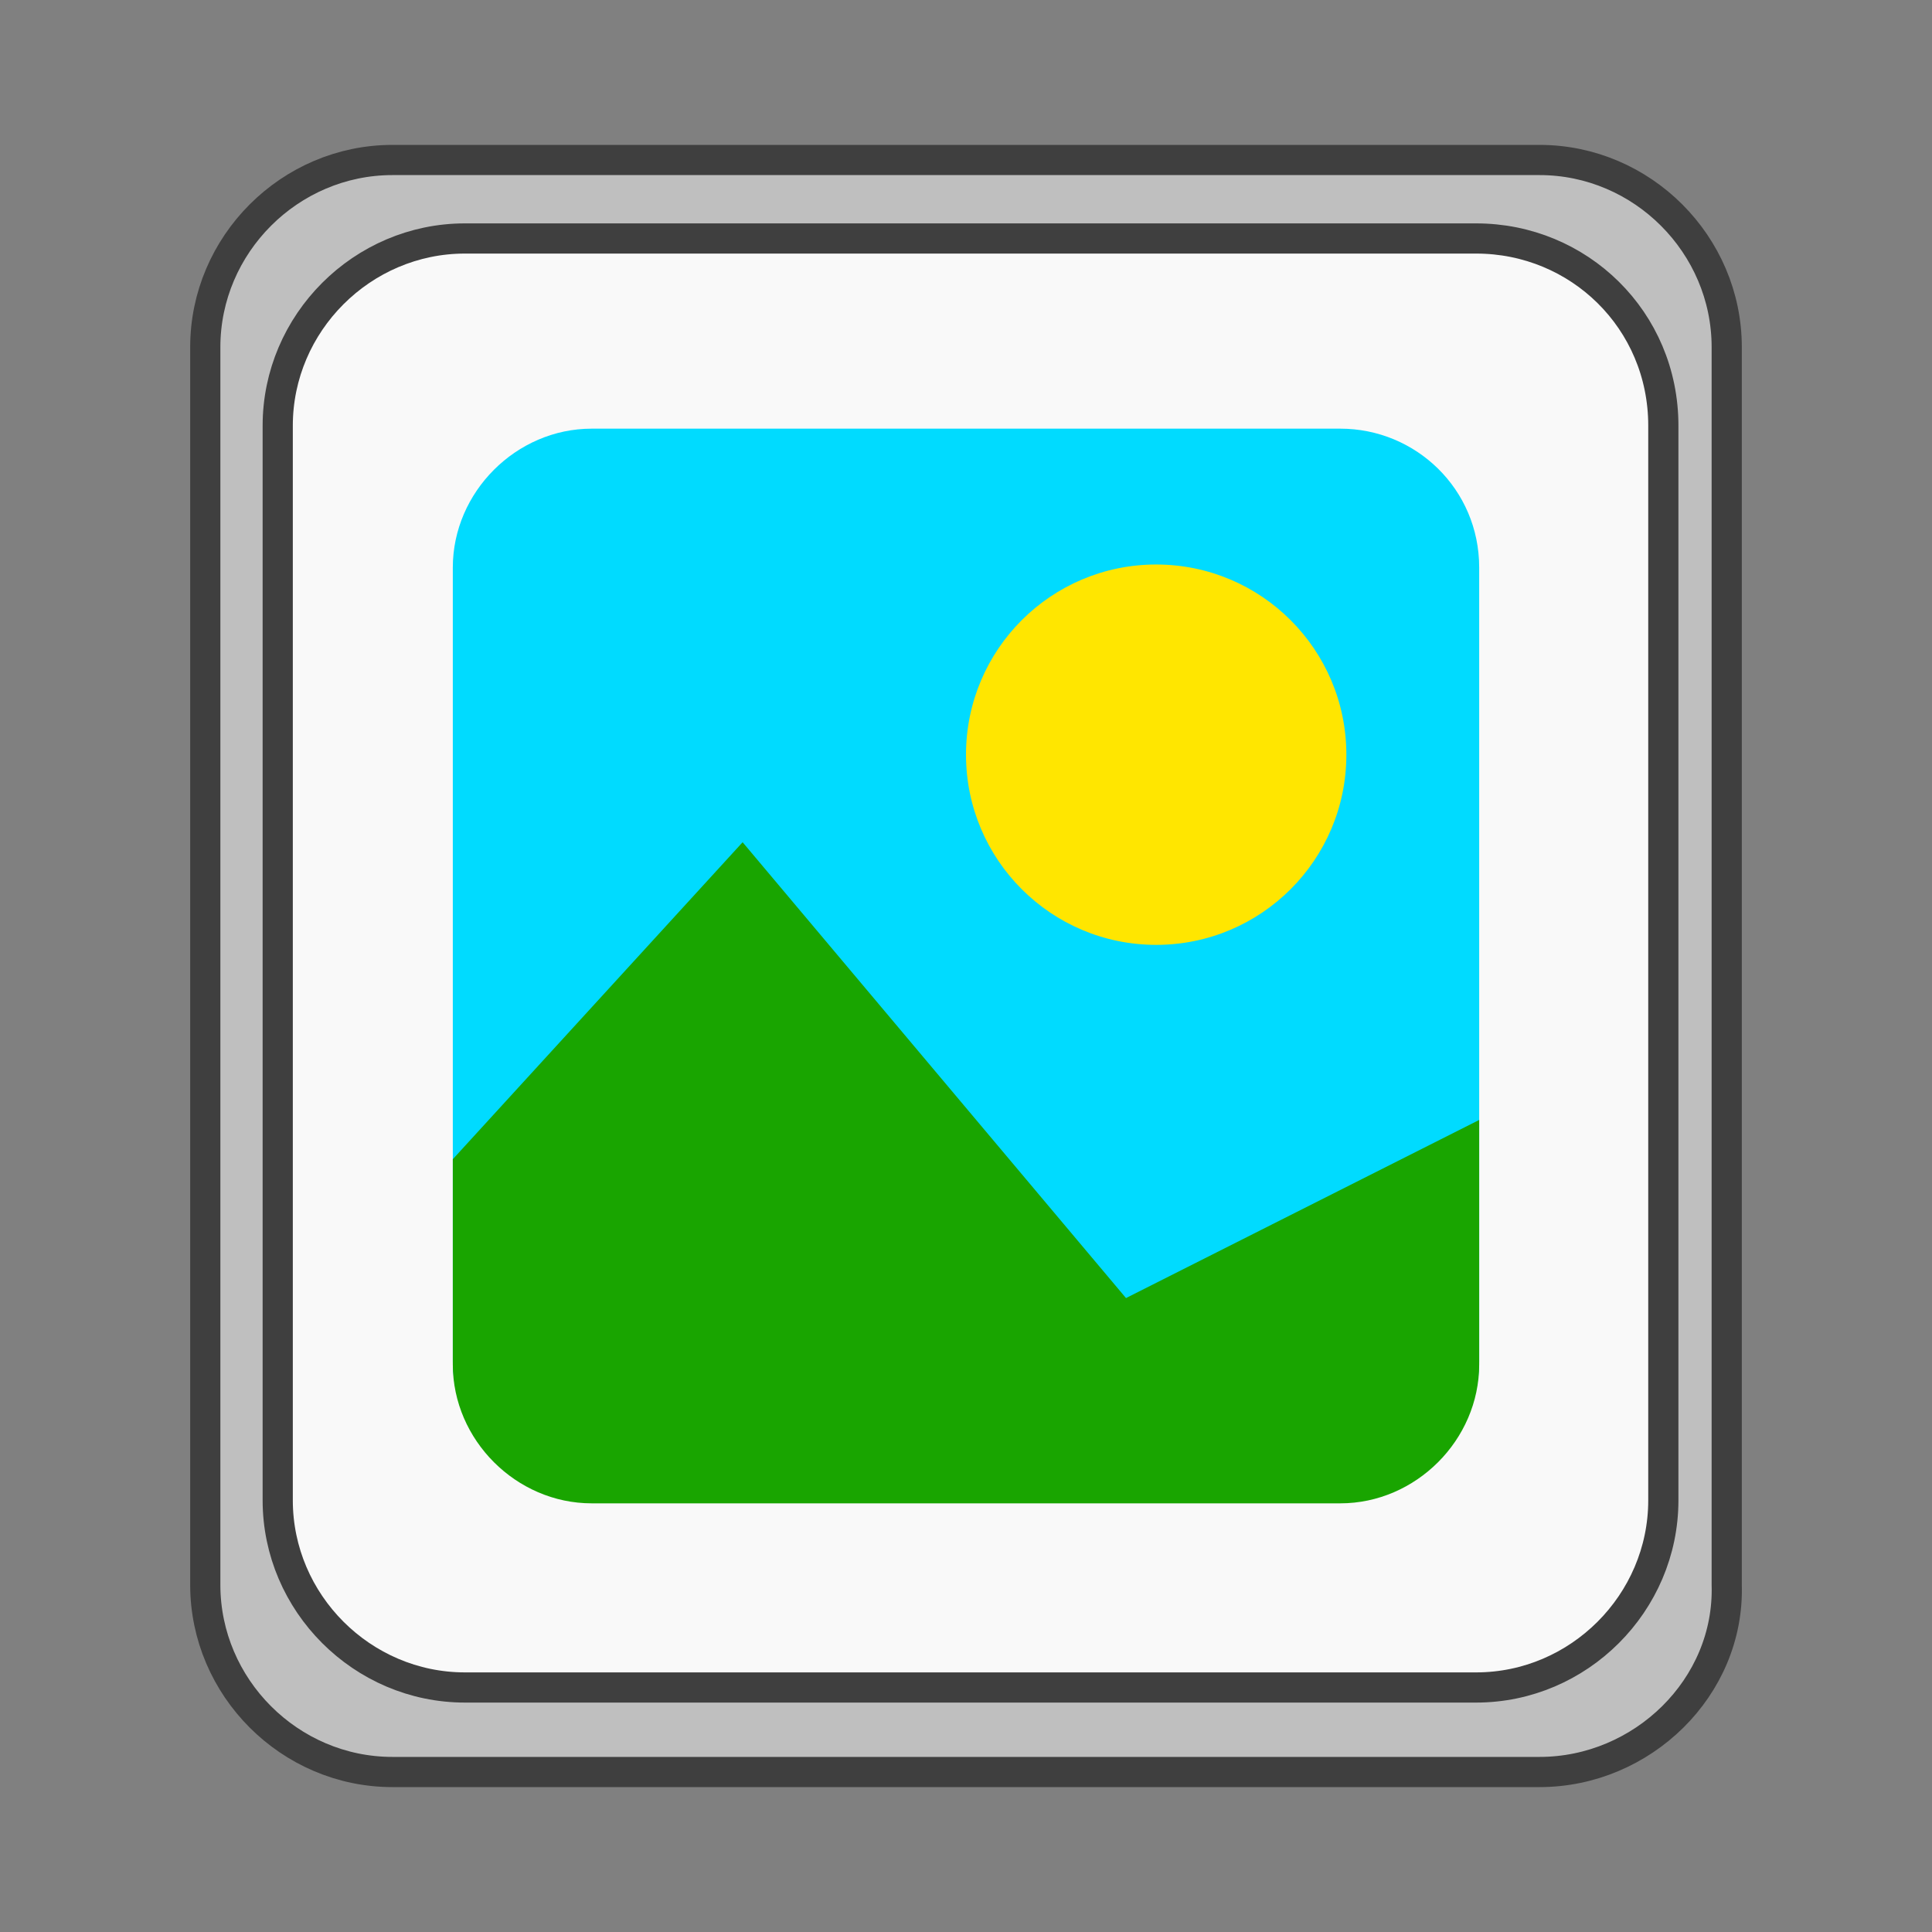 <?xml version="1.0" encoding="utf-8"?>
<!-- Generator: Adobe Illustrator 24.0.1, SVG Export Plug-In . SVG Version: 6.00 Build 0)  -->
<svg version="1.1" id="Layer_1" xmlns="http://www.w3.org/2000/svg" xmlns:xlink="http://www.w3.org/1999/xlink" x="0px" y="0px"
	 viewBox="0 0 64 64" style="enable-background:new 0 0 64 64;" xml:space="preserve">
<rect x="0" y="0" width="64" height="64" fill="#808080" stroke="none"/>
<style type="text/css">
	.st0{fill:#BFBFBF;stroke:#3F3F3F;stroke-miterlimit:10;}
	.st1{fill:#F9F9F9;stroke:#3F3F3F;stroke-miterlimit:10;}
	.st2{fill:#FFFFFF;}
	.st3{fill:#00DBFF;}
	.st4{fill:#19A500;}
	.st5{fill:#FFE600;}
</style>
<path class="st0" d="M51,58.7H13c-3.4,0-6.2-2.8-6.2-6.2v-41c0-3.4,2.8-6.2,6.2-6.2h38c3.4,0,6.2,2.8,6.2,6.2v41
	C57.3,55.9,54.4,58.7,51,58.7z"/>
<path class="st1" d="M55.1,14.1v35.6c0,3.4-2.8,6.2-6.2,6.2H15.4c-3.4,0-6.2-2.8-6.2-6.2V14.1c0-3.4,2.8-6.2,6.2-6.2h33.5
	C52.3,7.9,55.1,10.6,55.1,14.1z"/>
<path class="st2" d="M18.9,1.1"/>
<path class="st3" d="M49,18.8v26.3c0,2.5-2.1,4.6-4.6,4.6H19.6c-2.5,0-4.6-2.1-4.6-4.6V18.8c0-2.5,2.1-4.6,4.6-4.6h24.8
	C46.9,14.2,49,16.2,49,18.8z"/>
<path class="st4" d="M49,37.1v8.1c0,2.5-2.1,4.6-4.6,4.6H19.6c-2.5,0-4.6-2.1-4.6-4.6v-6.8l9.6-10.5L37.3,43L49,37.1z"/>
<circle class="st5" cx="38.3" cy="25" r="6.3"/>
</svg>

